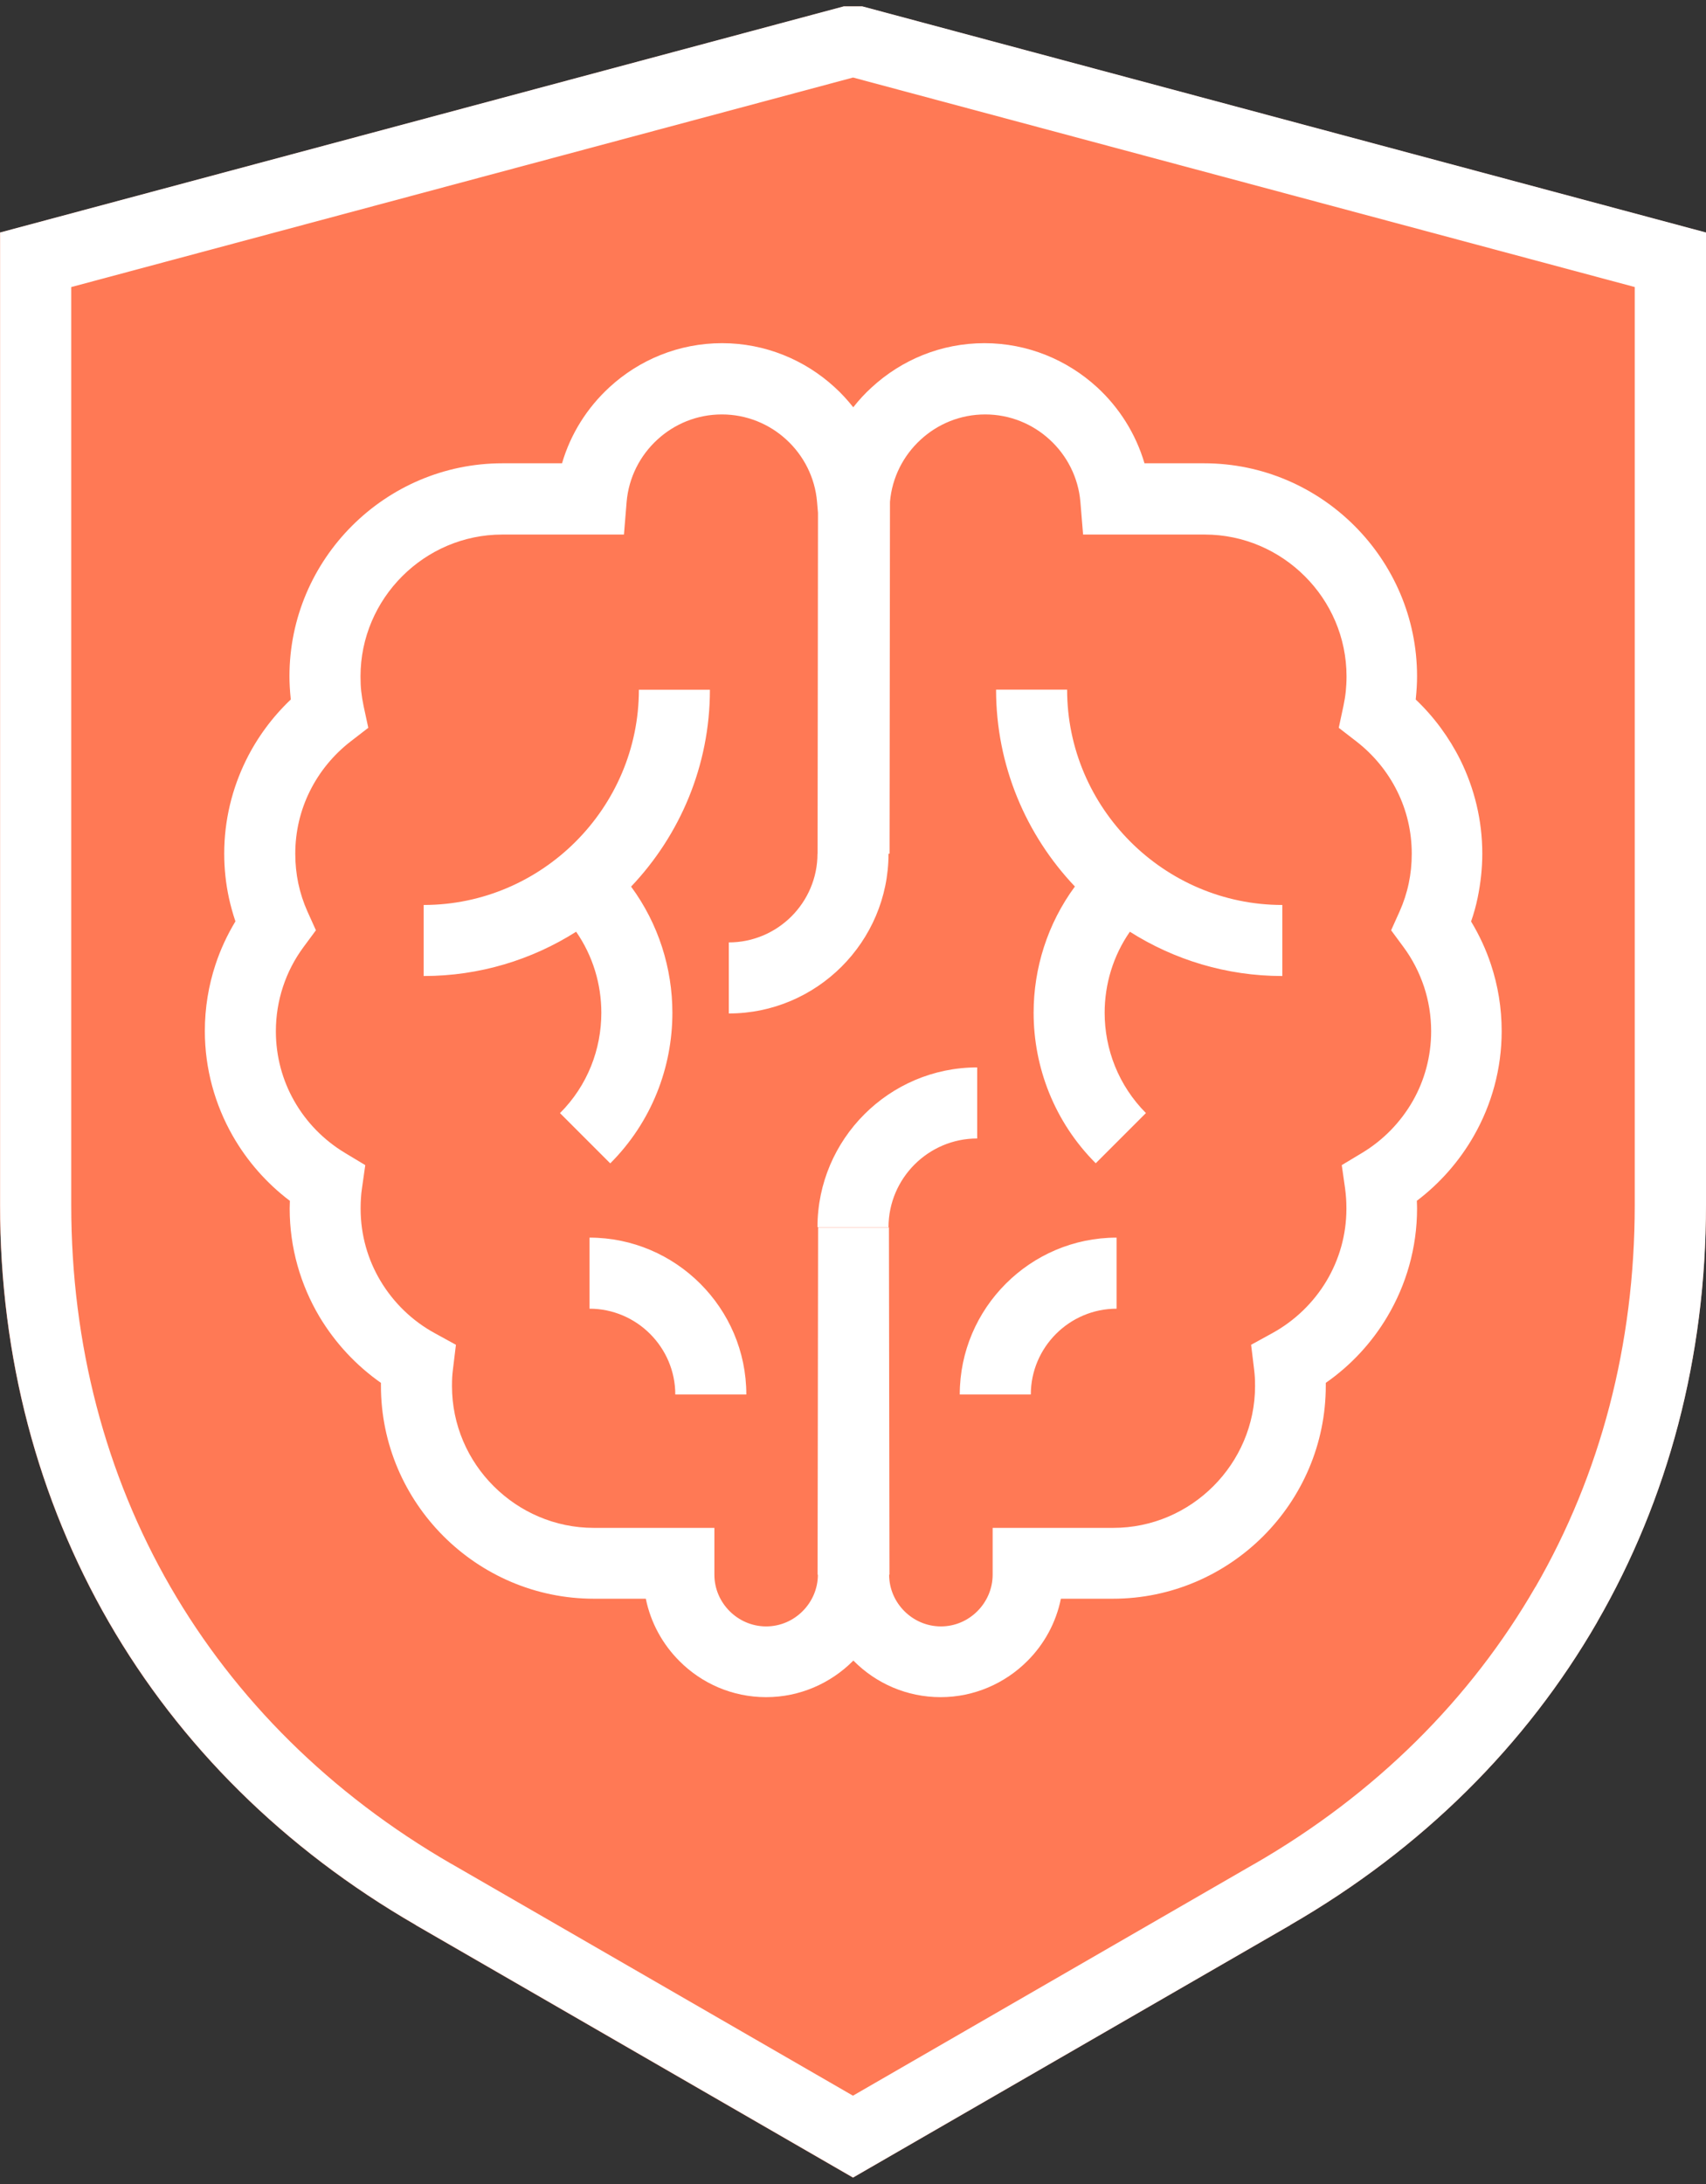 <svg width="100" height="128" viewBox="0 0 100 128" fill="none" xmlns="http://www.w3.org/2000/svg">
<rect x="0" y="0" width="100" height="128" fill="#333333" stroke="none"/>
<path fill-rule="evenodd" clip-rule="evenodd" d="M50.538 0.379L99.994 13.632V70.632C99.994 79.557 97.775 87.868 93.611 95.078V95.084C89.458 102.276 83.367 108.355 75.628 112.823V112.83L49.997 127.627L24.366 112.83V112.823C16.627 108.355 10.536 102.276 6.383 95.084C2.219 87.874 0 79.563 0 70.632V13.632L49.456 0.379H50.532L50.538 0.379Z" fill="#FF7955"/>
<path d="M95.829 16.824L50.003 4.544L4.176 16.824V70.633C4.176 78.828 6.201 86.433 9.988 92.999C13.788 99.577 19.357 105.133 26.445 109.231H26.451L49.997 122.824L73.542 109.231H73.548C80.637 105.139 86.206 99.583 90.005 92.999H90.011C93.799 86.433 95.823 78.828 95.823 70.627V16.818L95.829 16.824ZM52.082 50.036C52.082 52.613 51.03 54.954 49.334 56.65C47.638 58.346 45.297 59.398 42.72 59.398V55.233C44.148 55.233 45.449 54.65 46.392 53.708C47.334 52.765 47.918 51.464 47.918 50.036H47.924L47.948 30.059L47.893 29.414C47.772 27.98 47.103 26.691 46.094 25.767C45.097 24.849 43.765 24.289 42.312 24.289C40.853 24.289 39.528 24.849 38.531 25.767C37.522 26.691 36.853 27.98 36.731 29.414L36.574 31.329H29.442C27.156 31.329 25.083 32.266 23.576 33.773C22.068 35.281 21.132 37.36 21.132 39.64C21.132 39.968 21.144 40.26 21.174 40.515C21.205 40.801 21.253 41.093 21.314 41.385L21.588 42.655L20.548 43.458C19.545 44.236 18.718 45.239 18.153 46.388C17.612 47.482 17.308 48.722 17.308 50.036C17.308 50.638 17.369 51.221 17.484 51.768C17.606 52.346 17.788 52.899 18.019 53.416L18.518 54.522L17.794 55.501C17.277 56.2 16.864 56.984 16.584 57.842C16.317 58.656 16.171 59.526 16.171 60.438C16.171 61.927 16.56 63.319 17.241 64.517C17.952 65.775 18.986 66.827 20.22 67.569L21.411 68.286L21.217 69.648C21.186 69.842 21.168 70.037 21.156 70.244C21.144 70.408 21.138 70.608 21.138 70.839C21.138 72.383 21.563 73.83 22.299 75.064C23.065 76.347 24.165 77.417 25.485 78.135L26.725 78.816L26.555 80.214C26.53 80.421 26.512 80.591 26.506 80.718C26.5 80.84 26.494 81.01 26.494 81.235C26.494 83.521 27.43 85.6 28.938 87.102C30.445 88.609 32.525 89.546 34.804 89.546H41.875V92.287C41.875 93.12 42.215 93.874 42.768 94.427C43.316 94.975 44.075 95.321 44.908 95.321C45.741 95.321 46.495 94.981 47.048 94.427C47.595 93.88 47.942 93.12 47.942 92.287H47.924L47.954 71.934H52.106L52.137 92.287H52.118C52.118 93.12 52.459 93.874 53.012 94.427C53.559 94.975 54.319 95.321 55.152 95.321C55.985 95.321 56.739 94.981 57.292 94.427C57.839 93.88 58.186 93.12 58.186 92.287V89.546H65.256C67.542 89.546 69.615 88.609 71.123 87.102C72.63 85.594 73.567 83.515 73.567 81.235C73.567 81.01 73.561 80.84 73.554 80.718C73.548 80.591 73.53 80.421 73.506 80.214L73.336 78.816L74.576 78.135C75.895 77.411 76.995 76.347 77.761 75.064C78.497 73.824 78.922 72.383 78.922 70.839C78.922 70.608 78.916 70.414 78.904 70.244C78.892 70.043 78.868 69.842 78.844 69.648L78.649 68.286L79.841 67.569C81.075 66.827 82.102 65.775 82.819 64.517C83.5 63.319 83.889 61.921 83.889 60.438C83.889 59.532 83.743 58.656 83.476 57.842C83.19 56.984 82.783 56.2 82.266 55.501L81.543 54.522L82.041 53.416C82.272 52.899 82.455 52.346 82.576 51.768C82.692 51.221 82.752 50.644 82.752 50.036C82.752 48.722 82.449 47.482 81.907 46.388C81.342 45.239 80.515 44.236 79.512 43.458L78.473 42.655L78.746 41.385C78.807 41.093 78.856 40.801 78.886 40.515C78.91 40.26 78.929 39.968 78.929 39.64C78.929 37.354 77.992 35.275 76.485 33.773C74.977 32.266 72.898 31.329 70.618 31.329H63.487L63.329 29.414C63.207 27.98 62.539 26.691 61.529 25.767C60.532 24.849 59.201 24.289 57.748 24.289C56.289 24.289 54.964 24.849 53.967 25.767C52.957 26.691 52.289 27.98 52.167 29.414L52.143 50.03H52.149L52.082 50.036ZM47.918 71.921C47.918 69.344 48.969 67.003 50.666 65.307C52.362 63.611 54.702 62.559 57.28 62.559V66.724C55.851 66.724 54.55 67.307 53.608 68.249C52.666 69.192 52.082 70.493 52.082 71.921H47.918ZM32.828 65.234C34.446 63.617 35.248 61.489 35.248 59.355C35.248 57.69 34.756 56.024 33.771 54.607C31.181 56.249 28.111 57.203 24.834 57.203V53.039C28.299 53.039 31.455 51.616 33.74 49.33C36.026 47.045 37.449 43.889 37.449 40.424H41.613C41.613 44.886 39.85 48.953 36.993 51.963C38.604 54.151 39.413 56.76 39.413 59.361C39.413 62.559 38.197 65.757 35.771 68.183L32.822 65.234H32.828ZM39.583 81.728C39.583 80.347 39.017 79.089 38.105 78.177C37.194 77.265 35.935 76.7 34.555 76.7V72.535C37.084 72.535 39.382 73.569 41.048 75.235C42.714 76.9 43.747 79.198 43.747 81.728H39.583ZM64.229 68.177C61.803 65.751 60.587 62.547 60.587 59.355C60.587 56.753 61.396 54.145 63.007 51.957C60.149 48.947 58.386 44.874 58.386 40.418H62.551C62.551 43.889 63.973 47.038 66.259 49.33C68.545 51.616 71.7 53.039 75.165 53.039V57.203C71.889 57.203 68.819 56.249 66.229 54.607C65.244 56.024 64.751 57.69 64.751 59.355C64.751 61.489 65.56 63.617 67.171 65.234L64.222 68.183L64.229 68.177ZM56.258 81.728C56.258 79.198 57.292 76.9 58.958 75.235C60.624 73.569 62.922 72.535 65.451 72.535V76.7C64.071 76.7 62.812 77.265 61.9 78.177C60.988 79.089 60.423 80.347 60.423 81.728H56.258ZM16.98 70.371C15.624 69.344 14.481 68.043 13.636 66.559C12.602 64.742 12.007 62.644 12.007 60.425C12.007 59.07 12.226 57.757 12.633 56.528C12.925 55.641 13.32 54.796 13.8 53.999C13.648 53.55 13.52 53.087 13.417 52.619C13.235 51.774 13.143 50.905 13.143 50.03C13.143 48.072 13.605 46.212 14.426 44.546C15.083 43.215 15.976 42.011 17.046 40.996L17.04 40.941C16.992 40.479 16.967 40.041 16.967 39.634C16.967 36.199 18.372 33.08 20.633 30.819C22.895 28.557 26.014 27.153 29.448 27.153H32.944C33.449 25.42 34.427 23.888 35.722 22.697C37.467 21.092 39.783 20.113 42.325 20.113C44.86 20.113 47.182 21.098 48.927 22.697C49.322 23.055 49.681 23.45 50.015 23.87C50.343 23.45 50.708 23.055 51.103 22.697C52.848 21.092 55.164 20.113 57.705 20.113C60.241 20.113 62.563 21.098 64.308 22.697C65.603 23.888 66.575 25.42 67.086 27.153H70.582C74.016 27.153 77.135 28.557 79.397 30.819C81.658 33.08 83.063 36.199 83.063 39.634C83.063 40.041 83.038 40.479 82.99 40.941L82.984 40.996C84.053 42.011 84.941 43.215 85.604 44.546C86.424 46.212 86.887 48.072 86.887 50.03C86.887 50.905 86.789 51.774 86.613 52.626C86.516 53.094 86.388 53.556 86.23 54.005C86.71 54.802 87.105 55.647 87.397 56.535C87.805 57.763 88.023 59.076 88.023 60.431C88.023 62.65 87.434 64.742 86.394 66.566C85.549 68.049 84.406 69.35 83.05 70.377C83.056 70.535 83.063 70.687 83.063 70.827C83.063 73.137 82.424 75.308 81.318 77.168C80.406 78.706 79.172 80.031 77.713 81.047V81.217C77.713 84.652 76.308 87.77 74.047 90.032C71.785 92.293 68.667 93.698 65.232 93.698H62.186C61.9 95.108 61.201 96.373 60.216 97.352C58.915 98.653 57.11 99.467 55.134 99.467C53.152 99.467 51.352 98.659 50.051 97.352L50.021 97.321L49.991 97.352C48.69 98.653 46.884 99.467 44.908 99.467C42.926 99.467 41.127 98.659 39.826 97.352C38.841 96.367 38.142 95.108 37.856 93.698H34.81C31.376 93.698 28.257 92.293 25.995 90.032C23.734 87.77 22.329 84.652 22.329 81.217V81.047C20.87 80.025 19.642 78.7 18.724 77.168C17.618 75.302 16.98 73.137 16.98 70.827C16.98 70.681 16.986 70.535 16.992 70.377L16.98 70.371ZM50.544 0.373L100 13.626V70.627C100 79.551 97.781 87.862 93.616 95.072V95.078C89.464 102.27 83.373 108.349 75.634 112.818V112.824L50.003 127.621L24.372 112.824V112.818C16.633 108.349 10.541 102.27 6.389 95.078C2.225 87.868 0.006 79.557 0.006 70.627V13.626L49.462 0.373H50.538H50.544Z" fill="white"/>
</svg>
